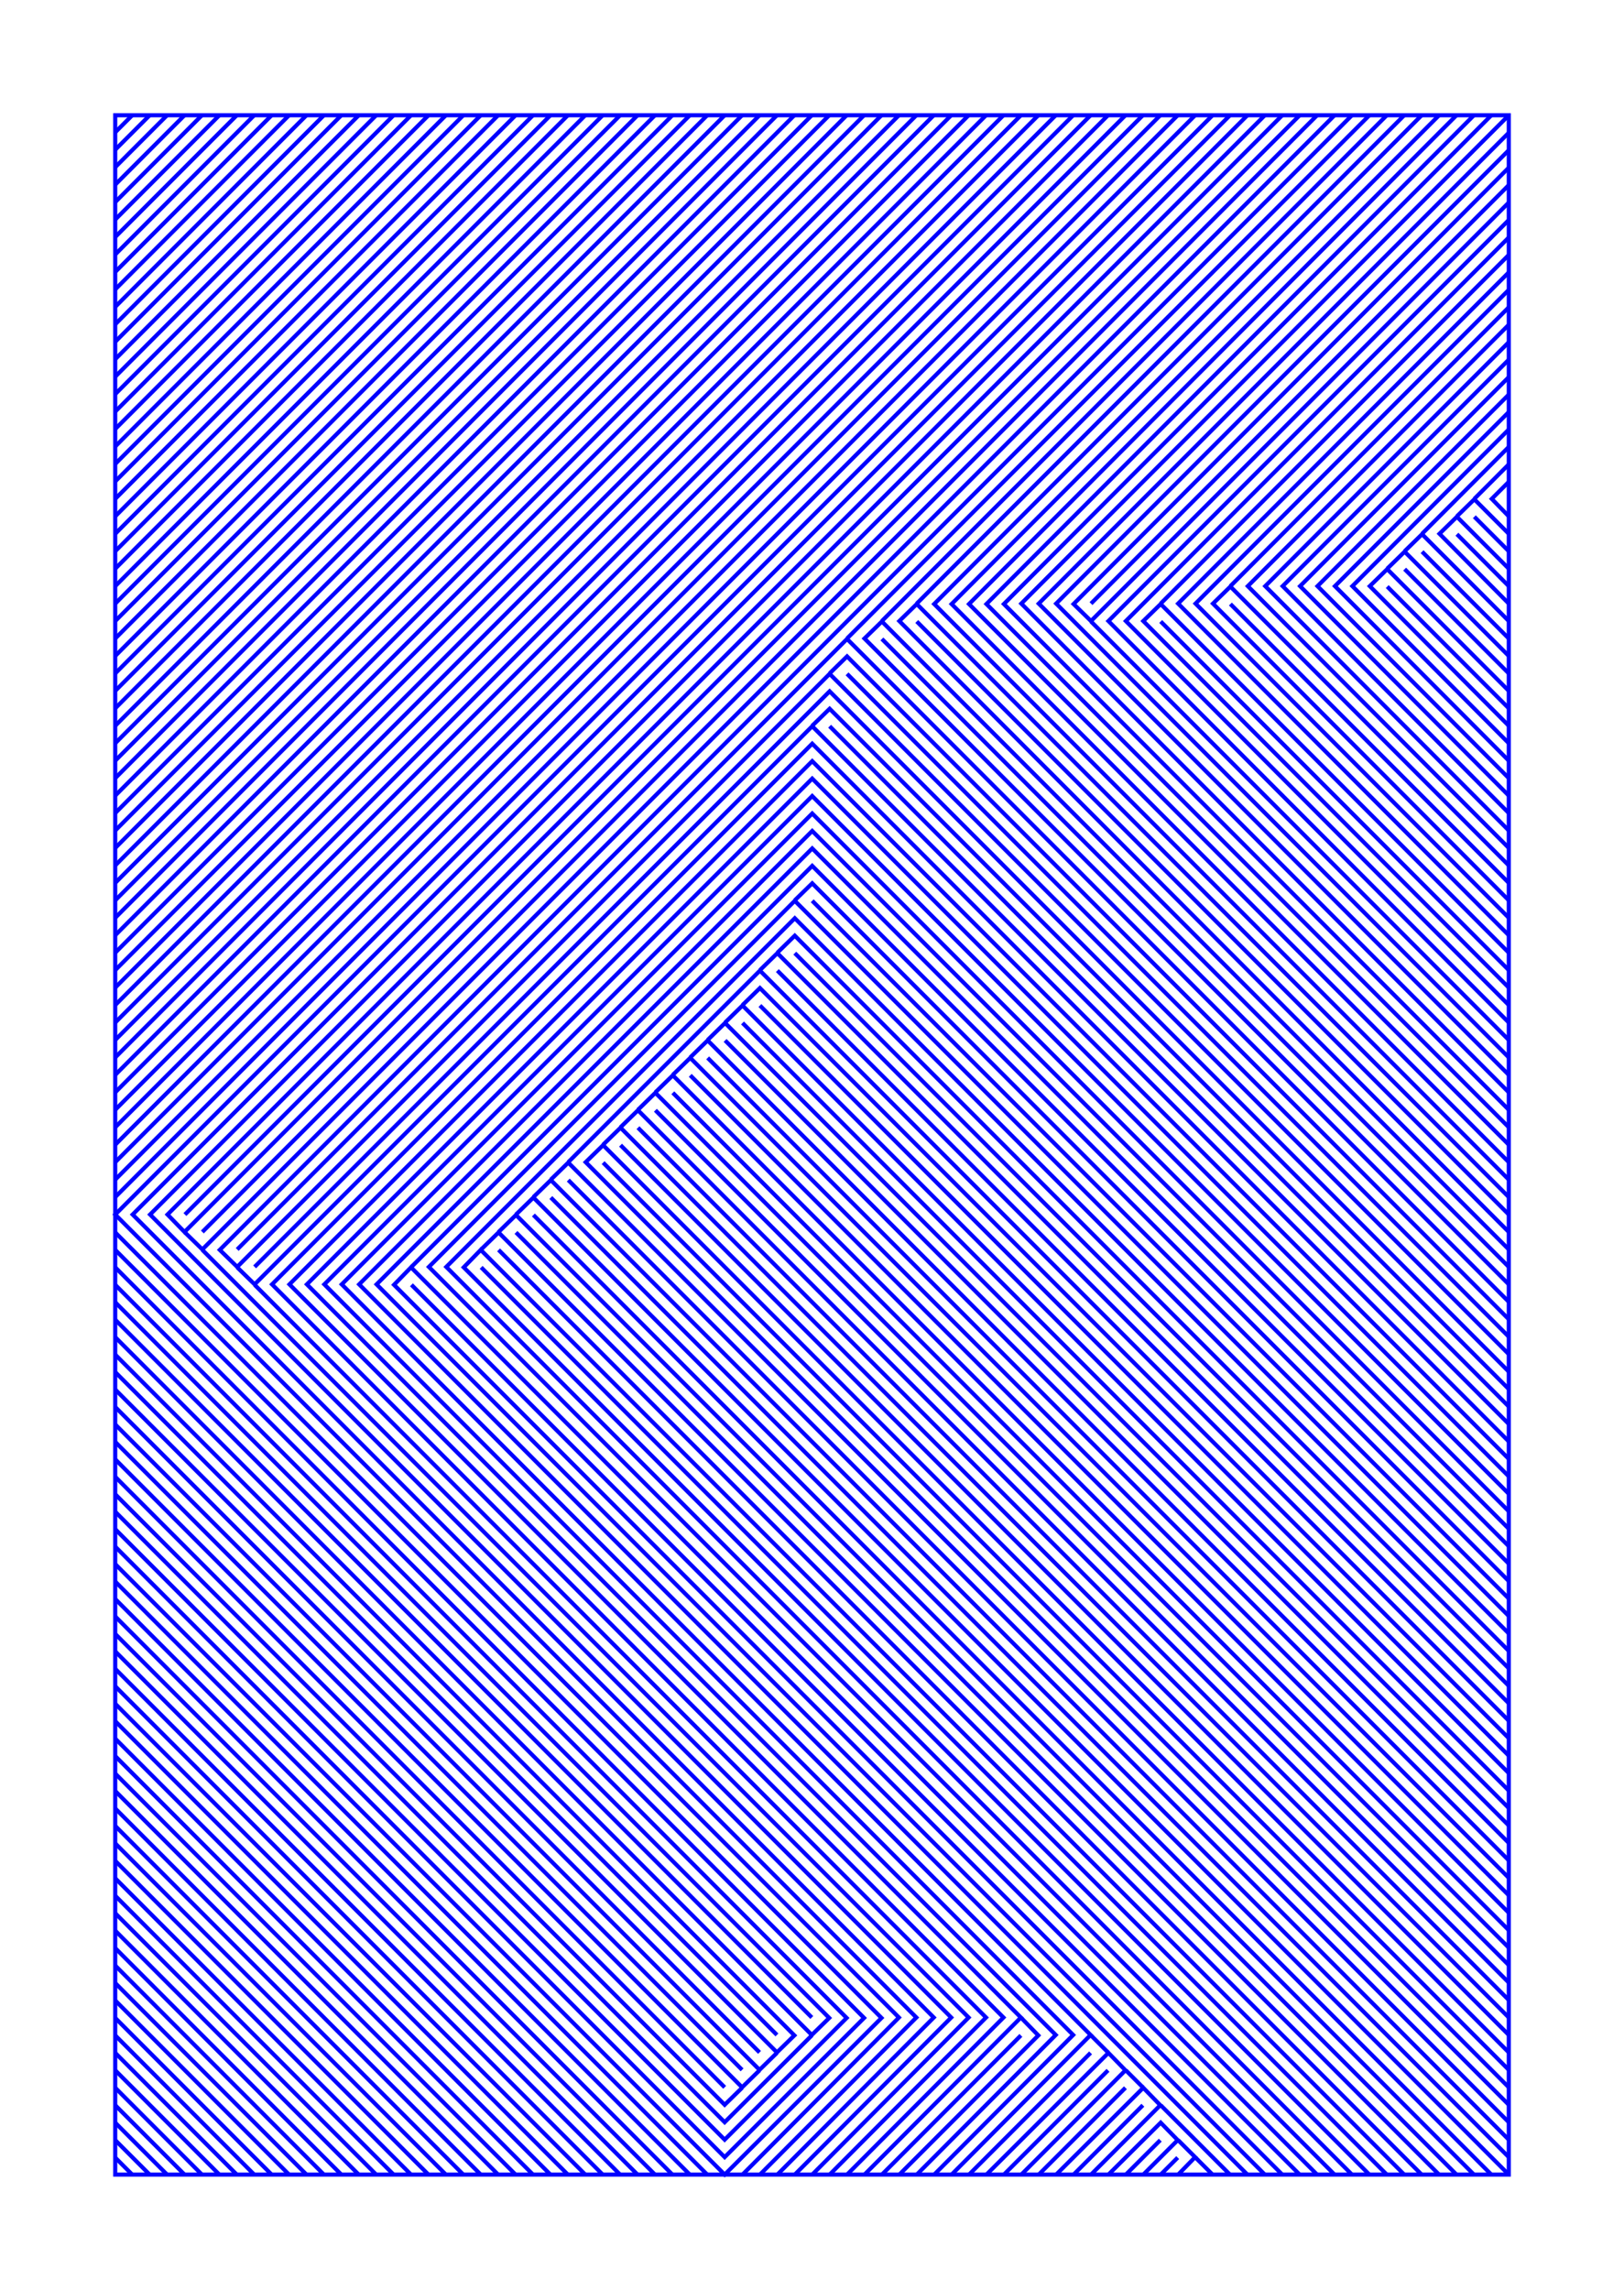 <?xml version="1.0" encoding="utf-8" ?>
<svg xmlns="http://www.w3.org/2000/svg" xmlns:cc="http://creativecommons.org/ns" xmlns:dc="http://purl.org/dc/elements/1.1/" xmlns:ev="http://www.w3.org/2001/xml-events" xmlns:inkscape="http://www.inkscape.org/namespaces/inkscape" xmlns:rdf="http://www.w3.org/1999/02/22-rdf-syntax-ns" xmlns:sodipodi="http://sodipodi.sourceforge.net/DTD/sodipodi-0.dtd" xmlns:xlink="http://www.w3.org/1999/xlink" baseProfile="tiny" height="14.8cm" version="1.2" viewBox="0 0 396.85 559.37" width="10.5cm">
  <defs/>
  <g fill="none" id="layer1" inkscape:groupmode="layer" inkscape:label="1" stroke="#0000ff" style="display:inline">
    <line x1="32.315" x2="28.157" y1="28.157" y2="32.315"/>
    <line x1="28.157" x2="36.573" y1="36.579" y2="28.157"/>
    <line x1="40.831" x2="28.157" y1="28.157" y2="40.843"/>
    <line x1="28.157" x2="45.089" y1="45.107" y2="28.157"/>
    <line x1="49.347" x2="28.157" y1="28.157" y2="49.371"/>
    <line x1="28.157" x2="53.605" y1="53.635" y2="28.157"/>
    <line x1="57.863" x2="28.157" y1="28.157" y2="57.9"/>
    <line x1="28.157" x2="62.121" y1="62.163" y2="28.157"/>
    <line x1="66.379" x2="28.157" y1="28.157" y2="66.428"/>
    <line x1="28.157" x2="70.636" y1="70.692" y2="28.157"/>
    <line x1="74.894" x2="28.157" y1="28.157" y2="74.956"/>
    <line x1="28.157" x2="79.152" y1="79.22" y2="28.157"/>
    <line x1="83.41" x2="28.157" y1="28.157" y2="83.484"/>
    <line x1="28.157" x2="87.668" y1="87.748" y2="28.157"/>
    <line x1="91.926" x2="28.157" y1="28.157" y2="92.012"/>
    <line x1="28.157" x2="96.184" y1="96.276" y2="28.157"/>
    <line x1="100.442" x2="28.157" y1="28.157" y2="100.54"/>
    <line x1="28.157" x2="104.7" y1="104.804" y2="28.157"/>
    <line x1="108.958" x2="28.157" y1="28.157" y2="109.068"/>
    <line x1="28.157" x2="113.216" y1="113.332" y2="28.157"/>
    <line x1="117.474" x2="28.157" y1="28.157" y2="117.597"/>
    <line x1="28.157" x2="121.732" y1="121.861" y2="28.157"/>
    <line x1="125.99" x2="28.157" y1="28.157" y2="126.125"/>
    <line x1="28.157" x2="130.248" y1="130.389" y2="28.157"/>
    <line x1="134.506" x2="28.157" y1="28.157" y2="134.653"/>
    <line x1="28.157" x2="138.764" y1="138.917" y2="28.157"/>
    <line x1="143.022" x2="28.157" y1="28.157" y2="143.181"/>
    <line x1="28.157" x2="147.28" y1="147.445" y2="28.157"/>
    <line x1="151.537" x2="28.157" y1="28.157" y2="151.709"/>
    <line x1="28.157" x2="155.796" y1="155.973" y2="28.157"/>
    <line x1="160.053" x2="28.157" y1="28.157" y2="160.237"/>
    <line x1="28.157" x2="164.311" y1="164.501" y2="28.157"/>
    <line x1="168.569" x2="28.157" y1="28.157" y2="168.766"/>
    <line x1="28.157" x2="172.827" y1="173.03" y2="28.157"/>
    <line x1="177.085" x2="28.157" y1="28.157" y2="177.294"/>
    <line x1="28.157" x2="181.343" y1="181.558" y2="28.157"/>
    <line x1="185.601" x2="28.157" y1="28.157" y2="185.822"/>
    <line x1="28.157" x2="189.859" y1="190.086" y2="28.157"/>
    <line x1="194.117" x2="28.157" y1="28.157" y2="194.35"/>
    <line x1="28.157" x2="198.375" y1="198.614" y2="28.157"/>
    <line x1="202.633" x2="28.157" y1="28.157" y2="202.878"/>
    <line x1="28.157" x2="206.891" y1="207.142" y2="28.157"/>
    <line x1="211.149" x2="28.157" y1="28.157" y2="211.406"/>
    <line x1="28.157" x2="215.407" y1="215.671" y2="28.157"/>
    <line x1="219.665" x2="28.157" y1="28.157" y2="219.935"/>
    <line x1="28.157" x2="223.923" y1="224.199" y2="28.157"/>
    <line x1="228.181" x2="28.157" y1="28.157" y2="228.463"/>
    <line x1="28.157" x2="232.439" y1="232.727" y2="28.157"/>
    <line x1="236.696" x2="28.157" y1="28.157" y2="236.991"/>
    <line x1="28.157" x2="240.954" y1="241.255" y2="28.157"/>
    <line x1="245.212" x2="28.157" y1="28.157" y2="245.519"/>
    <line x1="28.157" x2="249.47" y1="249.783" y2="28.157"/>
    <line x1="253.728" x2="28.157" y1="28.157" y2="254.047"/>
    <line x1="28.157" x2="257.986" y1="258.311" y2="28.157"/>
    <line x1="262.244" x2="28.157" y1="28.157" y2="262.575"/>
    <line x1="28.157" x2="266.502" y1="266.839" y2="28.157"/>
    <line x1="270.76" x2="28.157" y1="28.157" y2="271.104"/>
    <line x1="28.157" x2="275.018" y1="275.368" y2="28.157"/>
    <line x1="279.276" x2="28.157" y1="28.157" y2="279.632"/>
    <line x1="28.157" x2="283.534" y1="283.896" y2="28.157"/>
    <line x1="287.792" x2="28.157" y1="28.157" y2="288.16"/>
    <line x1="28.157" x2="292.05" y1="292.424" y2="28.157"/>
    <polyline points="296.308,28.157 28.157,296.688 223.923,492.836 185.702,531.213"/>
    <polyline points="189.959,531.213 228.181,492.836 32.415,296.688 300.566,28.157"/>
    <polyline points="304.824,28.157 36.673,296.688 232.439,492.836 194.218,531.213"/>
    <polyline points="198.475,531.213 236.696,492.836 49.447,305.323"/>
    <line x1="49.447" x2="321.856" y1="300.952" y2="28.157"/>
    <polyline points="317.598,28.157 45.089,300.952 40.931,296.688 309.082,28.157"/>
    <line x1="313.34" x2="45.189" y1="28.157" y2="296.688"/>
    <polyline points="45.189,301.059 49.447,305.216 326.113,28.157"/>
    <polyline points="330.371,28.157 53.705,305.323 57.963,309.48 202.733,164.608 368.693,330.801"/>
    <polyline points="368.693,335.065 202.733,168.872 62.221,309.48"/>
    <polyline points="57.963,309.587 62.221,313.744 198.475,177.4 368.693,347.857"/>
    <polyline points="368.693,352.121 198.475,181.664 66.479,313.744 245.212,492.836 206.991,531.213"/>
    <polyline points="211.249,531.213 249.47,492.836 70.737,313.744 198.475,185.929 368.693,356.385"/>
    <polyline points="368.693,360.649 198.475,190.193 74.995,313.744 257.986,497.1 224.023,531.213"/>
    <polyline points="219.765,531.213 253.728,497.207 249.571,492.942"/>
    <line x1="249.47" x2="215.507" y1="497.207" y2="531.213"/>
    <polyline points="228.281,531.213 262.244,497.1 79.253,313.744 198.475,194.457 368.693,364.913"/>
    <polyline points="368.693,369.178 198.475,198.721 83.511,313.744 266.502,497.1 232.539,531.213"/>
    <line x1="236.797" x2="266.502" y1="531.213" y2="501.471"/>
    <line x1="270.76" x2="266.603" y1="501.364" y2="497.207"/>
    <line x1="270.76" x2="245.313" y1="505.735" y2="531.213"/>
    <polyline points="249.571,531.213 275.018,505.735 270.861,501.471 241.055,531.213"/>
    <line x1="253.829" x2="275.018" y1="531.213" y2="509.999"/>
    <line x1="279.276" x2="275.118" y1="509.892" y2="505.735"/>
    <line x1="279.276" x2="262.345" y1="514.263" y2="531.213"/>
    <polyline points="266.603,531.213 283.534,514.263 279.377,509.999 258.087,531.213"/>
    <polyline points="270.861,531.213 283.634,518.527 287.792,522.791 279.377,531.213"/>
    <line x1="275.118" x2="283.534" y1="531.213" y2="522.791"/>
    <polyline points="287.892,522.791 292.05,526.948 287.892,531.213"/>
    <line x1="287.792" x2="283.634" y1="527.055" y2="531.213"/>
    <line x1="292.15" x2="296.308" y1="527.055" y2="531.213"/>
    <line x1="300.566" x2="283.634" y1="531.213" y2="514.263"/>
    <polyline points="304.824,531.213 87.769,313.744 198.475,202.985 368.693,373.442"/>
    <polyline points="368.693,377.706 198.475,207.249 92.027,313.744 309.082,531.213"/>
    <polyline points="313.34,531.213 96.285,313.851 100.442,309.587 321.856,531.213"/>
    <line x1="317.598" x2="100.543" y1="531.213" y2="313.851"/>
    <polyline points="100.543,309.48 198.475,211.513 368.693,381.97"/>
    <polyline points="368.693,386.234 198.475,215.777 194.218,219.935"/>
    <line x1="198.475" x2="368.693" y1="220.041" y2="390.498"/>
    <polyline points="368.693,394.762 194.218,220.041 104.801,309.48 326.113,531.213"/>
    <polyline points="330.371,531.213 109.058,309.48 194.218,224.305 368.693,399.026"/>
    <polyline points="368.693,403.29 194.218,228.569 189.959,232.727"/>
    <line x1="194.218" x2="368.693" y1="232.833" y2="407.554"/>
    <polyline points="368.693,411.818 189.959,232.833 185.702,236.991"/>
    <line x1="189.959" x2="368.693" y1="237.097" y2="416.082"/>
    <polyline points="368.693,420.346 185.702,237.097 138.864,283.896"/>
    <line x1="138.864" x2="368.693" y1="288.267" y2="518.42"/>
    <polyline points="368.693,514.156 138.864,284.002 134.606,288.16"/>
    <line x1="134.606" x2="368.693" y1="292.531" y2="526.948"/>
    <polyline points="368.693,522.684 134.606,288.267 130.348,292.424"/>
    <line x1="130.348" x2="364.435" y1="296.795" y2="531.213"/>
    <polyline points="368.693,531.213 130.348,292.531 126.09,296.688"/>
    <line x1="126.09" x2="355.919" y1="301.059" y2="531.213"/>
    <polyline points="351.661,531.213 121.832,301.059 117.574,305.216"/>
    <line x1="121.832" x2="347.403" y1="305.323" y2="531.213"/>
    <polyline points="343.145,531.213 117.474,305.323 113.317,309.587 334.629,531.213"/>
    <line x1="338.887" x2="117.574" y1="531.213" y2="309.587"/>
    <polyline points="121.832,300.952 126.09,296.795 360.177,531.213"/>
    <polyline points="368.693,509.892 143.122,283.896 147.38,279.738 368.693,501.364"/>
    <line x1="368.693" x2="151.638" y1="497.1" y2="279.738"/>
    <polyline points="147.38,279.632 151.638,275.474 368.693,492.836"/>
    <line x1="368.693" x2="155.896" y1="488.572" y2="275.474"/>
    <polyline points="151.638,275.368 155.896,271.21 368.693,484.308"/>
    <line x1="368.693" x2="160.154" y1="480.044" y2="271.21"/>
    <polyline points="155.896,271.104 160.154,266.946 368.693,475.779"/>
    <line x1="368.693" x2="164.412" y1="471.515" y2="266.946"/>
    <polyline points="160.154,266.839 164.412,262.682 368.693,467.251"/>
    <line x1="368.693" x2="168.67" y1="462.987" y2="262.682"/>
    <polyline points="164.412,262.575 168.67,258.418 368.693,458.723"/>
    <line x1="368.693" x2="172.928" y1="454.459" y2="258.418"/>
    <polyline points="168.67,258.311 172.928,254.154 368.693,450.195"/>
    <line x1="368.693" x2="177.186" y1="445.931" y2="254.154"/>
    <polyline points="172.928,254.047 177.186,249.89 368.693,441.667"/>
    <line x1="368.693" x2="181.444" y1="437.403" y2="249.89"/>
    <polyline points="177.186,249.783 181.444,245.626 368.693,433.139"/>
    <line x1="368.693" x2="185.702" y1="428.875" y2="245.626"/>
    <polyline points="181.444,245.519 185.702,241.362 368.693,424.611"/>
    <line x1="368.693" x2="147.38" y1="505.628" y2="284.002"/>
    <polyline points="62.221,313.851 240.954,492.836 202.733,531.213"/>
    <polyline points="181.444,531.213 219.665,492.836 28.157,301.059"/>
    <polyline points="28.157,305.323 215.407,492.942 177.085,531.213 28.157,382.076"/>
    <line x1="28.157" x2="172.827" y1="386.34" y2="531.213"/>
    <line x1="168.569" x2="28.157" y1="531.213" y2="390.604"/>
    <line x1="28.157" x2="164.311" y1="394.869" y2="531.213"/>
    <line x1="160.053" x2="28.157" y1="531.213" y2="399.133"/>
    <line x1="28.157" x2="155.796" y1="403.397" y2="531.213"/>
    <line x1="151.537" x2="28.157" y1="531.213" y2="407.661"/>
    <line x1="28.157" x2="147.28" y1="411.925" y2="531.213"/>
    <line x1="143.022" x2="28.157" y1="531.213" y2="416.189"/>
    <line x1="28.157" x2="138.764" y1="420.453" y2="531.213"/>
    <line x1="134.506" x2="28.157" y1="531.213" y2="424.717"/>
    <line x1="28.157" x2="130.248" y1="428.981" y2="531.213"/>
    <line x1="125.99" x2="28.157" y1="531.213" y2="433.245"/>
    <line x1="28.157" x2="121.732" y1="437.509" y2="531.213"/>
    <line x1="117.474" x2="28.157" y1="531.213" y2="441.774"/>
    <line x1="28.157" x2="113.216" y1="446.038" y2="531.213"/>
    <line x1="108.958" x2="28.157" y1="531.213" y2="450.302"/>
    <line x1="28.157" x2="104.7" y1="454.566" y2="531.213"/>
    <line x1="100.442" x2="28.157" y1="531.213" y2="458.83"/>
    <line x1="28.157" x2="96.184" y1="463.094" y2="531.213"/>
    <line x1="91.926" x2="28.157" y1="531.213" y2="467.358"/>
    <line x1="28.157" x2="87.668" y1="471.622" y2="531.213"/>
    <line x1="83.41" x2="28.157" y1="531.213" y2="475.886"/>
    <line x1="28.157" x2="79.152" y1="480.15" y2="531.213"/>
    <line x1="74.894" x2="28.157" y1="531.213" y2="484.414"/>
    <line x1="28.157" x2="70.636" y1="488.678" y2="531.213"/>
    <line x1="66.379" x2="28.157" y1="531.213" y2="492.942"/>
    <line x1="28.157" x2="62.121" y1="497.207" y2="531.213"/>
    <line x1="57.863" x2="28.157" y1="531.213" y2="501.471"/>
    <line x1="28.157" x2="53.605" y1="505.735" y2="531.213"/>
    <line x1="49.347" x2="28.157" y1="531.213" y2="509.999"/>
    <line x1="28.157" x2="45.089" y1="514.263" y2="531.213"/>
    <line x1="40.831" x2="28.157" y1="531.213" y2="518.527"/>
    <line x1="28.157" x2="36.573" y1="522.791" y2="531.213"/>
    <line x1="32.315" x2="28.157" y1="531.213" y2="527.055"/>
    <polyline points="28.157,377.812 177.085,526.948 211.149,492.942 28.157,309.587"/>
    <polyline points="28.157,313.851 206.891,492.942 177.085,522.684 28.157,373.548"/>
    <polyline points="28.157,369.284 177.085,518.42 198.375,497.207"/>
    <line x1="198.375" x2="28.157" y1="492.836" y2="322.379"/>
    <polyline points="28.157,318.115 202.633,492.942 198.375,497.1 28.157,326.643"/>
    <polyline points="28.157,330.907 194.117,497.207 189.859,501.364 28.157,339.435"/>
    <line x1="28.157" x2="185.601" y1="343.7" y2="501.364"/>
    <polyline points="189.859,501.471 185.601,505.628 28.157,347.964"/>
    <line x1="28.157" x2="181.343" y1="352.228" y2="505.628"/>
    <polyline points="185.601,505.735 181.343,509.892 28.157,356.492"/>
    <line x1="28.157" x2="177.085" y1="360.756" y2="509.892"/>
    <polyline points="181.343,509.999 177.085,514.156 28.157,365.02"/>
    <line x1="28.157" x2="189.859" y1="335.171" y2="497.1"/>
    <polyline points="57.963,305.216 206.991,156.08 368.693,318.009"/>
    <polyline points="368.693,322.273 206.991,160.344 202.733,164.501"/>
    <line x1="206.991" x2="368.693" y1="164.608" y2="326.537"/>
    <polyline points="368.693,339.329 202.733,173.136 198.475,177.294"/>
    <line x1="202.733" x2="368.693" y1="177.4" y2="343.593"/>
    <polyline points="368.693,313.744 211.249,155.973 215.507,151.816 368.693,305.216"/>
    <polyline points="368.693,300.952 219.765,151.709 224.023,147.552 368.693,292.424"/>
    <line x1="368.693" x2="224.023" y1="296.688" y2="151.816"/>
    <line x1="224.023" x2="343.145" y1="147.445" y2="28.157"/>
    <line x1="338.887" x2="215.507" y1="28.157" y2="151.709"/>
    <line x1="215.507" x2="368.693" y1="156.08" y2="309.48"/>
    <polyline points="368.693,288.16 228.281,147.552 347.403,28.157"/>
    <polyline points="351.661,28.157 232.539,147.552 368.693,283.896"/>
    <polyline points="368.693,279.632 236.797,147.552 355.919,28.157"/>
    <polyline points="360.177,28.157 241.055,147.552 368.693,275.368"/>
    <polyline points="368.693,271.104 245.313,147.552 364.435,28.157"/>
    <polygon points="368.693,28.157 28.157,28.157 28.157,531.213 368.693,531.213"/>
    <polyline points="368.693,28.157 249.571,147.445 368.693,266.839"/>
    <polyline points="368.693,262.575 253.829,147.445 368.693,32.422"/>
    <polyline points="368.693,36.686 258.087,147.445 368.693,258.311"/>
    <line x1="368.693" x2="266.603" y1="254.047" y2="151.816"/>
    <line x1="266.603" x2="368.693" y1="147.445" y2="45.214"/>
    <polyline points="368.693,40.95 262.345,147.552 266.603,151.709 368.693,49.478"/>
    <polyline points="368.693,53.742 270.861,151.709 368.693,249.783"/>
    <polyline points="368.693,245.519 275.118,151.709 368.693,58.006"/>
    <line x1="368.693" x2="283.634" y1="62.27" y2="147.445"/>
    <line x1="283.634" x2="368.693" y1="151.816" y2="236.991"/>
    <polyline points="368.693,241.255 279.377,151.709 283.634,147.552 368.693,232.727"/>
    <polyline points="368.693,228.463 287.892,147.445 368.693,66.534"/>
    <polyline points="368.693,70.798 292.15,147.445 368.693,224.199"/>
    <polyline points="368.693,219.935 296.408,147.445 300.666,143.288 368.693,211.406"/>
    <polyline points="368.693,207.142 304.924,143.181 368.693,79.326"/>
    <line x1="368.693" x2="300.666" y1="75.062" y2="143.181"/>
    <line x1="300.666" x2="368.693" y1="147.552" y2="215.671"/>
    <polyline points="368.693,202.878 309.182,143.181 368.693,83.591"/>
    <polyline points="368.693,87.855 313.44,143.181 368.693,198.614"/>
    <polyline points="368.693,194.35 317.698,143.181 368.693,92.119"/>
    <polyline points="368.693,96.383 321.956,143.181 368.693,190.086"/>
    <polyline points="368.693,185.822 326.214,143.181 368.693,100.647"/>
    <polyline points="368.693,104.911 330.472,143.181 368.693,181.558"/>
    <polyline points="368.693,177.294 334.73,143.181 338.988,139.024 368.693,168.766"/>
    <line x1="368.693" x2="338.988" y1="173.03" y2="143.288"/>
    <polyline points="338.988,138.917 343.246,134.76 368.693,160.237"/>
    <line x1="368.693" x2="343.246" y1="164.501" y2="139.024"/>
    <polyline points="343.246,134.653 347.504,130.495 368.693,151.709"/>
    <polyline points="368.693,147.445 351.762,130.389 356.019,126.231 368.693,138.917"/>
    <line x1="368.693" x2="360.277" y1="134.653" y2="126.231"/>
    <polyline points="356.019,126.125 360.277,121.967 368.693,130.389"/>
    <polyline points="368.693,126.125 364.535,121.861 368.693,117.703"/>
    <line x1="368.693" x2="360.277" y1="113.439" y2="121.861"/>
    <line x1="356.019" x2="368.693" y1="130.495" y2="143.181"/>
    <line x1="368.693" x2="347.504" y1="155.973" y2="134.76"/>
    <line x1="347.504" x2="368.693" y1="130.389" y2="109.175"/>
    <line x1="334.629" x2="206.991" y1="28.157" y2="155.973"/>
  </g>
</svg>

